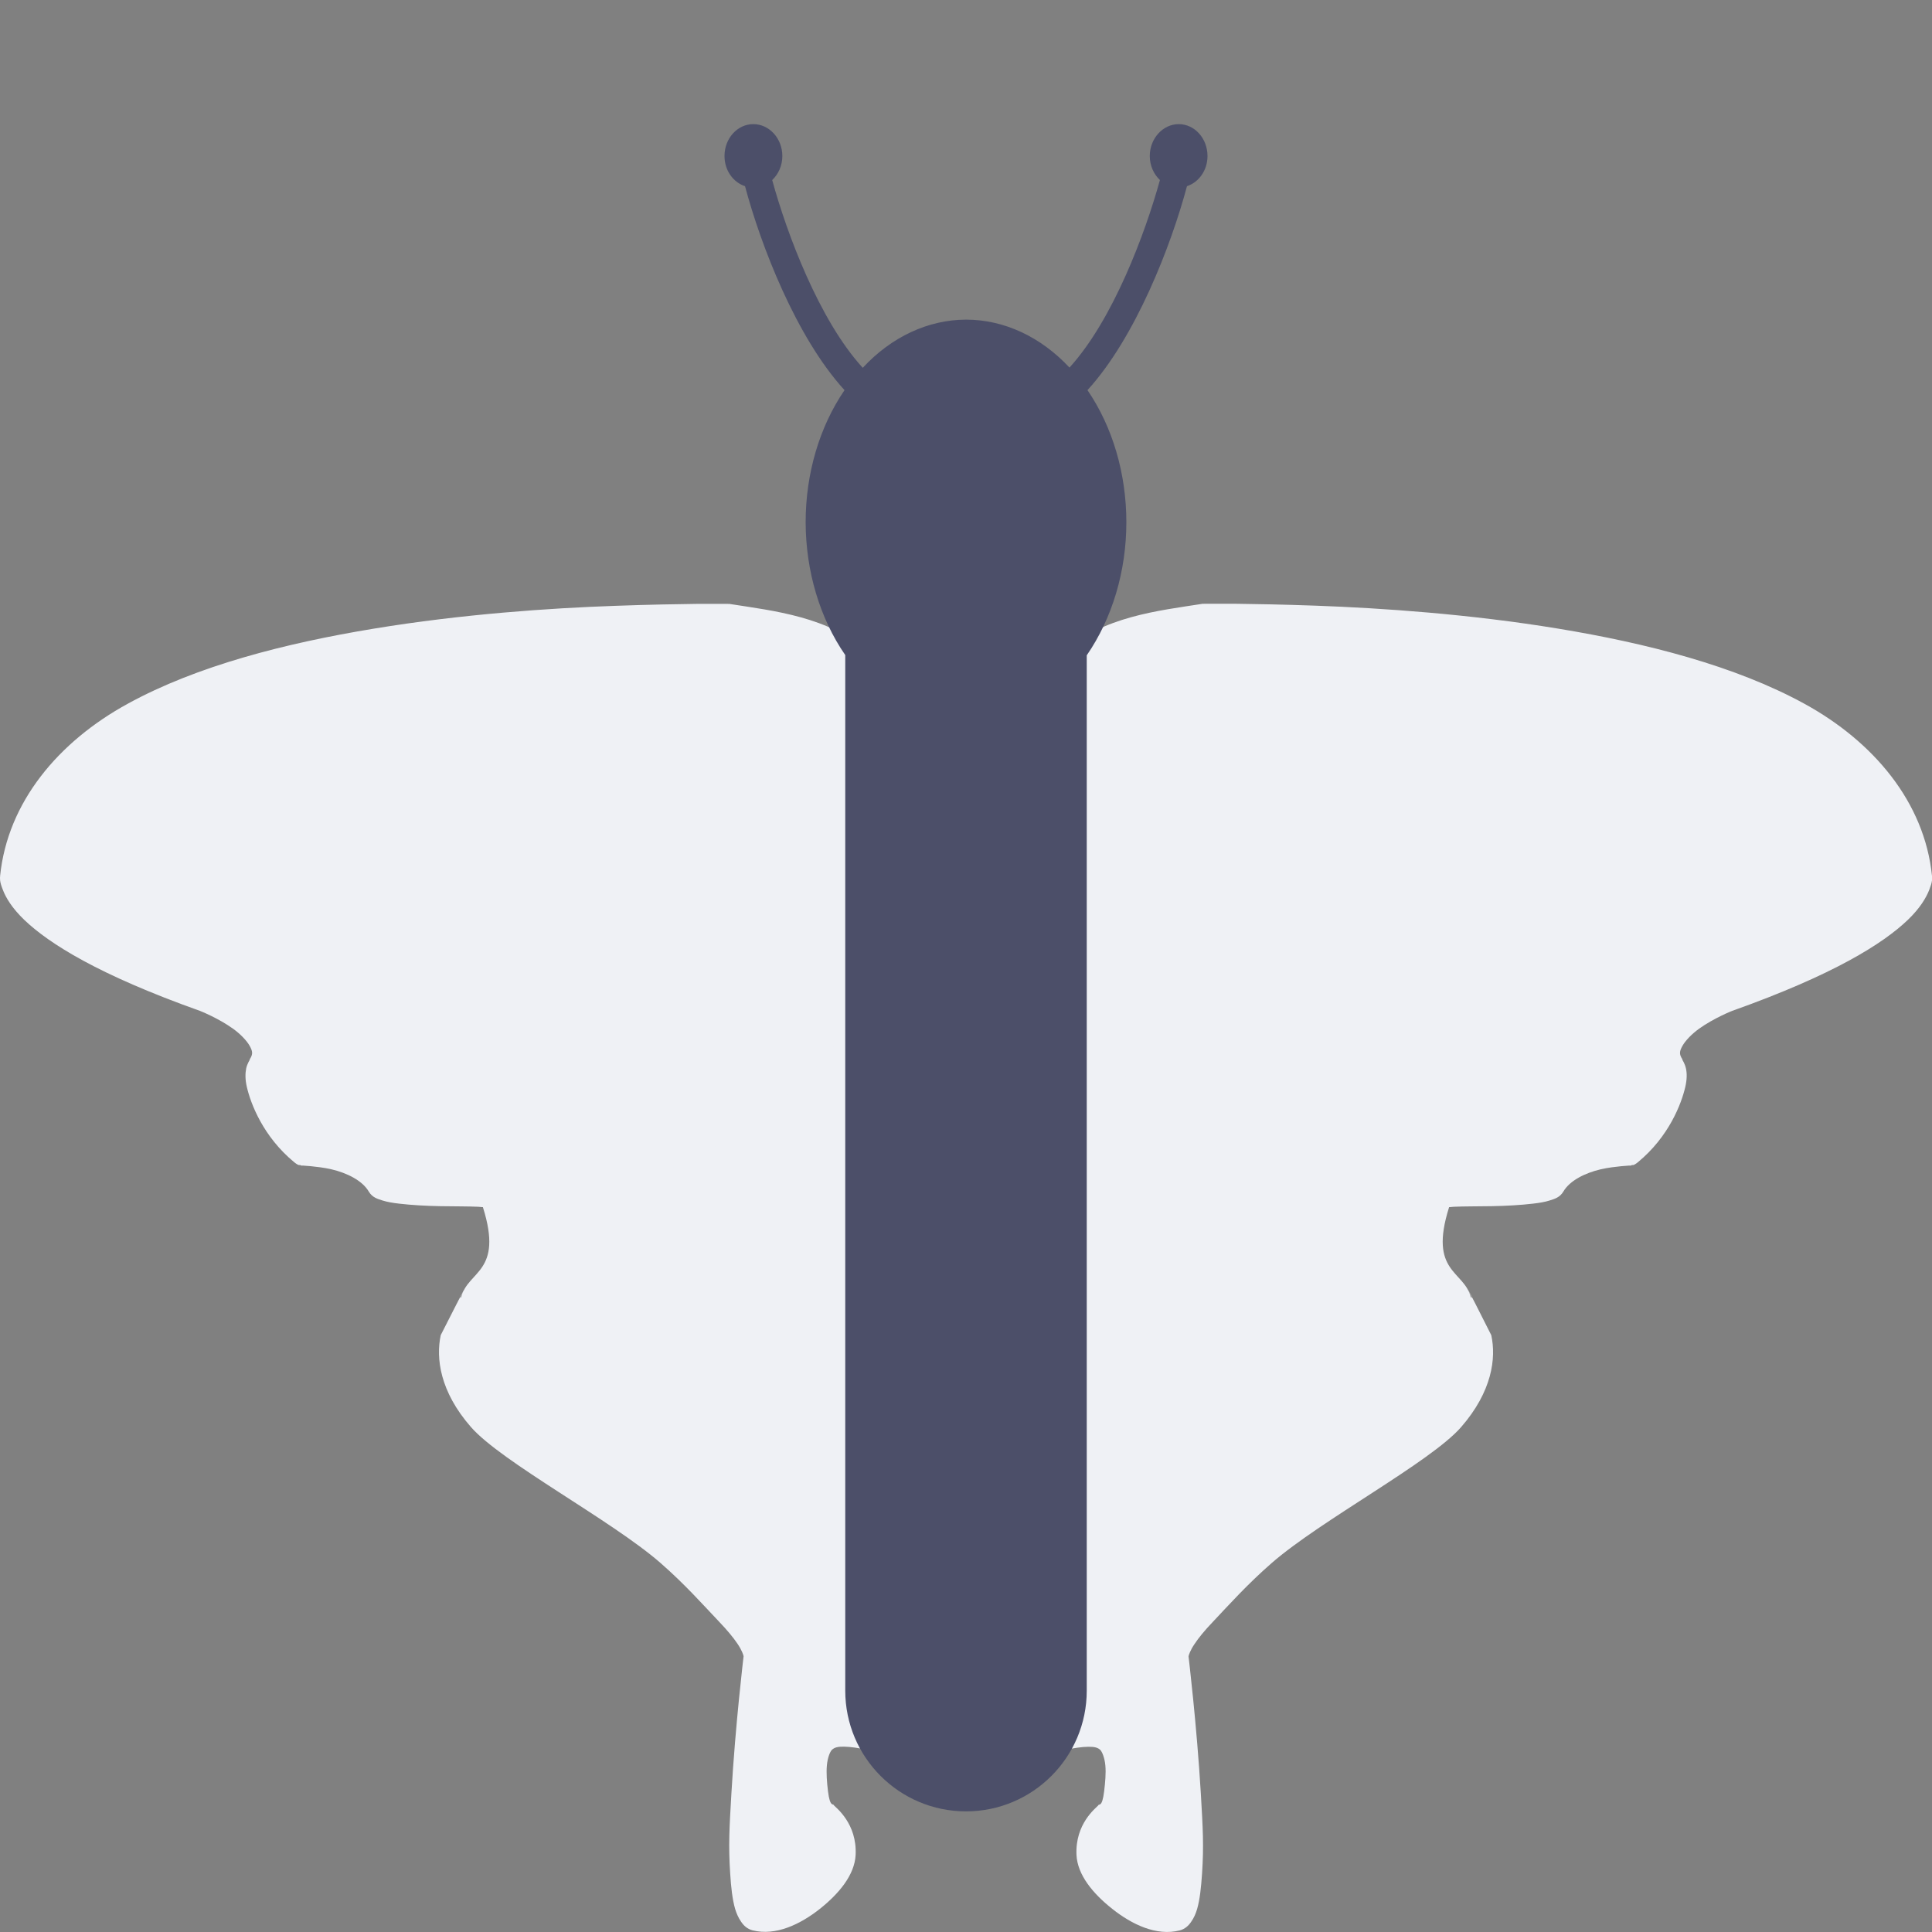 <svg xmlns="http://www.w3.org/2000/svg" width="16" height="16" version="1.1">
 <rect width="100%" height="100%" fill="#808080" stroke="none"/>
 <path style="fill:#eff1f5;fill-rule:evenodd" d="M 9.031,5.867 C 10.912,6.549 11.752,8.31 12,10 c -0.17,0.54 0.125,0.521 0.18,0.742 l 0.01,0.006 c -0.118,-0.242 0.152,0.292 0.16,0.309 0.042,0.191 0.007,0.467 -0.25,0.762 -0.253,0.29 -1.162,0.771 -1.568,1.125 -0.203,0.177 -0.355,0.347 -0.488,0.488 -0.067,0.07 -0.118,0.132 -0.152,0.184 -0.035,0.051 -0.049,0.094 -0.049,0.102 0.001,0.01 0.068,0.565 0.102,1.139 0.017,0.289 0.025,0.429 0.01,0.658 -0.008,0.115 -0.018,0.215 -0.041,0.295 -0.012,0.04 -0.027,0.074 -0.049,0.105 -0.021,0.032 -0.052,0.061 -0.096,0.072 -0.191,0.049 -0.396,-0.05 -0.557,-0.178 -0.161,-0.127 -0.289,-0.282 -0.297,-0.447 -0.012,-0.258 0.16,-0.388 0.18,-0.41 0.005,-0.018 0.032,0.023 0.049,-0.117 0.009,-0.075 0.016,-0.151 0.01,-0.215 -0.006,-0.064 -0.027,-0.112 -0.041,-0.127 -0.02,-0.02 -0.049,-0.028 -0.102,-0.027 -0.053,6.91e-4 -0.121,0.011 -0.195,0.027 -0.074,0.016 -0.156,0.04 -0.234,0.047 -0.079,0.007 -0.159,-0.002 -0.232,-0.047 C 8.258,14.436 8.127,14.339 8,14.232 V 11.385 C 8.488,8.394 8.095,6.253 8.48,5.883 8.891,5.877 9.026,5.868 9.031,5.867 Z"/>
 <path style="fill:#eff1f5;fill-rule:evenodd" d="M 6.969 5.867 C 5.087 6.549 4.248 8.31 4 10 C 4.17 10.54 3.875 10.521 3.82 10.742 L 3.811 10.748 C 3.929 10.506 3.659 11.04 3.65 11.057 C 3.609 11.248 3.643 11.524 3.9 11.818 C 4.154 12.109 5.063 12.589 5.469 12.943 C 5.672 13.12 5.823 13.291 5.957 13.432 C 6.024 13.502 6.075 13.564 6.109 13.615 C 6.144 13.667 6.158 13.709 6.158 13.717 C 6.157 13.727 6.09 14.282 6.057 14.855 C 6.04 15.145 6.032 15.284 6.047 15.514 C 6.054 15.628 6.065 15.729 6.088 15.809 C 6.1 15.848 6.115 15.882 6.137 15.914 C 6.158 15.946 6.188 15.975 6.232 15.986 C 6.424 16.035 6.628 15.936 6.789 15.809 C 6.95 15.681 7.078 15.526 7.086 15.361 C 7.098 15.103 6.926 14.973 6.906 14.951 C 6.902 14.933 6.874 14.974 6.857 14.834 C 6.848 14.759 6.842 14.683 6.848 14.619 C 6.854 14.555 6.874 14.507 6.889 14.492 C 6.909 14.472 6.938 14.464 6.99 14.465 C 7.043 14.466 7.112 14.476 7.186 14.492 C 7.26 14.509 7.341 14.532 7.42 14.539 C 7.499 14.546 7.579 14.537 7.652 14.492 C 7.742 14.436 7.873 14.339 8 14.232 L 8 11.385 C 7.512 8.394 7.905 6.253 7.52 5.883 C 7.109 5.877 6.974 5.868 6.969 5.867 z"/>
 <path style="fill:#eff1f5;fill-rule:evenodd" d="m 4.028,10 c 0,0 1.976,0.069 3.107,-1.644 1.132,-1.712 0.828,-2.785 0.828,-2.785 0,0 -0.587,-0.02 -0.588,-0.02 C 7.313,5.546 7.28,5.464 7.192,5.399 6.864,5.107 6.41,5.059 6.038,5.001 c -0.049,0.013 0.007,-6.072e-4 -0.006,0 -0.013,6.071e-4 -0.021,-6.428e-4 -0.057,0 -0.036,6.429e-4 -0.116,-8.571e-4 -0.2,0 -0.167,0.002 -0.398,0.006 -0.674,0.016 C 4.55,5.036 3.826,5.086 3.097,5.206 2.367,5.326 1.632,5.513 1.058,5.828 0.484,6.142 0.063,6.643 9.1010097e-4,7.254 c -1.8095235e-4,0.002 1.7363903e-4,0.004 0,0.005 -4.6095231e-4,0.005 -0.002,0.014 0,0.032 C 0.003,7.311 0.011,7.338 0.024,7.37 0.048,7.433 0.098,7.519 0.201,7.618 c 0.206,0.197 0.615,0.455 1.456,0.754 0,0 0.15,0.059 0.274,0.148 0.062,0.045 0.113,0.099 0.137,0.142 0.024,0.044 0.029,0.067 0,0.111 v 0.005 c 0,0 -0.02,0.03 -0.029,0.069 -0.008,0.039 -0.01,0.092 0.006,0.158 0.031,0.132 0.132,0.407 0.394,0.622 7.3e-5,6.74e-5 0.018,0.014 0.023,0.016 0.005,0.002 0.009,0.004 0.011,0.005 0.006,0.002 0.009,-6.072e-4 0.011,0 0.006,0.001 0.008,0.005 0.011,0.005 0.007,8.929e-4 0.01,-7.142e-4 0.017,0 0.015,0.001 0.04,0.003 0.063,0.005 0.046,0.005 0.107,0.011 0.171,0.026 0.128,0.03 0.255,0.093 0.308,0.184 0.029,0.049 0.073,0.061 0.114,0.074 0.041,0.013 0.086,0.02 0.137,0.026 0.102,0.012 0.224,0.019 0.343,0.021 0.118,0.002 0.232,10e-4 0.314,0.005"/>
 <path style="fill:#eff1f5;fill-rule:evenodd" d="m 11.972,10 c 0,0 -1.976,0.069 -3.107,-1.644 C 7.733,6.644 8.037,5.571 8.037,5.571 c 0,0 0.587,-0.02 0.588,-0.02 0.061,-0.005 0.095,-0.088 0.183,-0.153 0.328,-0.292 0.781,-0.34 1.154,-0.398 0.049,0.013 -0.007,-6.072e-4 0.006,0 0.013,6.071e-4 0.021,-6.428e-4 0.057,0 0.036,6.429e-4 0.116,-8.571e-4 0.2,0 0.167,0.002 0.398,0.006 0.674,0.016 0.551,0.02 1.275,0.07 2.005,0.19 0.729,0.12 1.464,0.307 2.039,0.622 0.573,0.314 0.995,0.815 1.057,1.426 1.81e-4,0.002 -1.74e-4,0.004 0,0.005 4.61e-4,0.005 0.002,0.014 0,0.032 -0.002,0.02 -0.011,0.048 -0.023,0.079 -0.025,0.063 -0.074,0.149 -0.177,0.248 -0.206,0.197 -0.615,0.455 -1.456,0.754 0,0 -0.15,0.059 -0.274,0.148 -0.062,0.045 -0.113,0.099 -0.137,0.142 -0.024,0.044 -0.029,0.067 0,0.111 v 0.005 c 0,0 0.02,0.03 0.029,0.069 0.009,0.039 0.01,0.092 -0.006,0.158 -0.031,0.132 -0.132,0.407 -0.394,0.622 -7.3e-5,6.74e-5 -0.018,0.014 -0.023,0.016 -0.005,0.002 -0.009,0.004 -0.011,0.005 -0.006,0.002 -0.009,-6.072e-4 -0.011,0 -0.006,0.001 -0.008,0.005 -0.011,0.005 -0.007,8.929e-4 -0.01,-7.142e-4 -0.017,0 -0.015,0.001 -0.04,0.003 -0.063,0.005 -0.046,0.005 -0.107,0.011 -0.171,0.026 -0.128,0.03 -0.255,0.093 -0.308,0.184 -0.029,0.049 -0.073,0.061 -0.114,0.074 -0.041,0.013 -0.086,0.02 -0.137,0.026 -0.102,0.012 -0.224,0.019 -0.343,0.021 -0.118,0.002 -0.232,10e-4 -0.314,0.005"/>
 <path style="fill:#4c4f69" d="M 6.238,1.028 C 6.107,1.028 6,1.146 6,1.292 c 0,0.119 0.071,0.217 0.17,0.25 0.131,0.492 0.425,1.253 0.824,1.689 C 6.786,3.535 6.672,3.923 6.672,4.325 6.673,4.729 6.789,5.12 7,5.425 v 8.576 c 0,0.552 0.448,1 1,1 0.552,0 1,-0.448 1,-1 V 5.427 C 9.211,5.121 9.328,4.73 9.328,4.325 9.328,3.923 9.214,3.535 9.006,3.231 9.404,2.795 9.699,2.033 9.83,1.542 9.929,1.509 10,1.41 10,1.292 10,1.146 9.893,1.028 9.762,1.028 c -0.132,0 -0.24,0.119 -0.24,0.264 0,0.08 0.033,0.151 0.084,0.199 C 9.485,1.93 9.218,2.648 8.857,3.044 8.618,2.788 8.314,2.647 8,2.647 7.687,2.648 7.383,2.789 7.145,3.046 6.783,2.651 6.515,1.93 6.395,1.491 c 0.051,-0.048 0.084,-0.119 0.084,-0.199 0,-0.145 -0.108,-0.264 -0.24,-0.264 z"/>
</svg>
